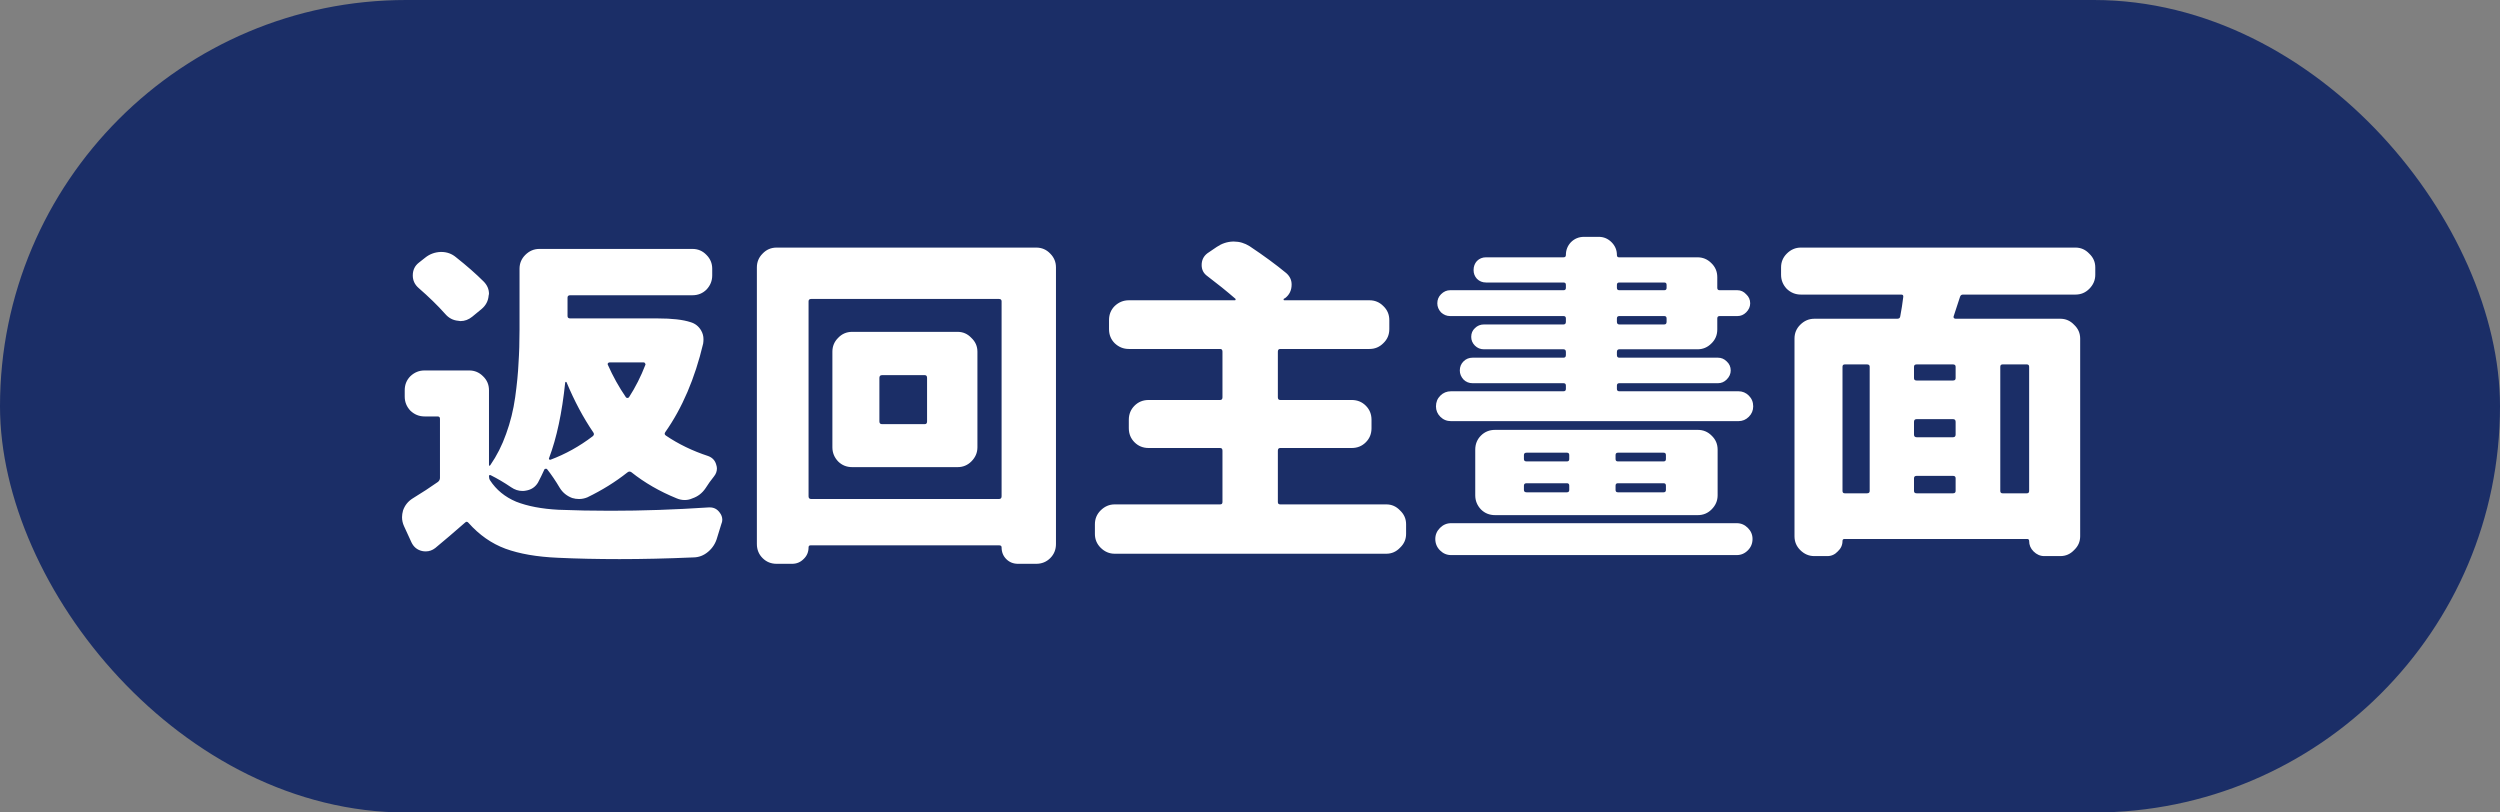 <svg width="160" height="52" viewBox="0 0 160 52" fill="none" xmlns="http://www.w3.org/2000/svg">
<rect x="0" y="0" width="160" height="52" fill="#808080" stroke="none"/>
<rect y="-0" width="160" height="52" rx="26" fill="#1B2E67"/>
<path d="M30.951 18.015C31.18 18.244 31.295 18.509 31.295 18.81C31.295 18.839 31.288 18.875 31.273 18.918C31.245 19.262 31.094 19.548 30.822 19.777L30.221 20.271C29.991 20.457 29.741 20.55 29.469 20.55C29.426 20.55 29.376 20.543 29.318 20.529C28.989 20.5 28.71 20.35 28.48 20.078C28.008 19.548 27.442 18.997 26.783 18.424C26.54 18.209 26.418 17.944 26.418 17.629C26.418 17.285 26.547 17.013 26.805 16.812L27.213 16.49C27.499 16.261 27.829 16.139 28.201 16.125C28.215 16.125 28.23 16.125 28.244 16.125C28.602 16.125 28.917 16.239 29.189 16.468C29.877 17.013 30.464 17.528 30.951 18.015ZM41.307 23.343C41.321 23.315 41.314 23.286 41.285 23.258C41.271 23.215 41.242 23.193 41.199 23.193H39.008C38.965 23.193 38.929 23.215 38.9 23.258C38.886 23.286 38.886 23.315 38.9 23.343C39.23 24.088 39.617 24.783 40.06 25.427C40.089 25.456 40.118 25.471 40.147 25.471C40.19 25.471 40.225 25.456 40.254 25.427C40.669 24.783 41.02 24.088 41.307 23.343ZM35.141 29.316C35.126 29.345 35.126 29.373 35.141 29.402C35.169 29.416 35.198 29.424 35.227 29.424C36.186 29.066 37.089 28.564 37.934 27.92C38.02 27.848 38.034 27.769 37.977 27.683C37.332 26.738 36.759 25.664 36.258 24.461C36.243 24.446 36.229 24.439 36.215 24.439C36.2 24.439 36.186 24.453 36.172 24.482C35.971 26.416 35.628 28.027 35.141 29.316ZM31.402 30.412C31.374 30.398 31.345 30.398 31.316 30.412C31.302 30.426 31.295 30.448 31.295 30.476C31.295 30.577 31.316 30.663 31.359 30.734C31.76 31.35 32.319 31.808 33.035 32.109C33.766 32.396 34.668 32.568 35.742 32.625C36.831 32.668 37.941 32.689 39.072 32.689C41.092 32.689 43.19 32.618 45.367 32.474C45.382 32.474 45.403 32.474 45.432 32.474C45.69 32.474 45.897 32.582 46.055 32.797C46.169 32.94 46.227 33.097 46.227 33.269C46.227 33.355 46.205 33.448 46.162 33.549C46.076 33.835 45.99 34.114 45.904 34.386C45.804 34.759 45.611 35.067 45.324 35.31C45.038 35.554 44.715 35.675 44.357 35.675C42.682 35.747 41.113 35.783 39.652 35.783C38.234 35.783 36.917 35.754 35.699 35.697C34.367 35.64 33.25 35.446 32.348 35.117C31.46 34.788 30.672 34.236 29.984 33.463C29.913 33.377 29.841 33.37 29.77 33.441C29.082 34.043 28.445 34.587 27.857 35.074C27.671 35.217 27.471 35.289 27.256 35.289C27.17 35.289 27.091 35.282 27.02 35.267C26.704 35.196 26.475 35.01 26.332 34.709L25.859 33.678C25.773 33.491 25.73 33.298 25.73 33.097C25.73 32.968 25.752 32.825 25.795 32.668C25.91 32.338 26.117 32.081 26.418 31.894C27.005 31.536 27.542 31.185 28.029 30.842C28.115 30.77 28.158 30.684 28.158 30.584V26.802C28.158 26.702 28.108 26.652 28.008 26.652H27.17C26.826 26.652 26.525 26.53 26.268 26.287C26.024 26.029 25.902 25.728 25.902 25.384V24.976C25.902 24.618 26.024 24.317 26.268 24.074C26.525 23.831 26.826 23.709 27.17 23.709H30.027C30.371 23.709 30.665 23.831 30.908 24.074C31.166 24.317 31.295 24.618 31.295 24.976V29.746C31.295 29.774 31.302 29.796 31.316 29.81C31.345 29.81 31.366 29.796 31.381 29.767C31.796 29.166 32.133 28.5 32.391 27.769C32.663 27.024 32.856 26.244 32.971 25.427C33.085 24.597 33.157 23.866 33.185 23.236C33.228 22.606 33.25 21.89 33.25 21.088V17.199C33.25 16.855 33.372 16.562 33.615 16.318C33.873 16.06 34.174 15.931 34.518 15.931H44.315C44.672 15.931 44.973 16.06 45.217 16.318C45.46 16.562 45.582 16.855 45.582 17.199V17.629C45.582 17.972 45.46 18.273 45.217 18.531C44.973 18.774 44.672 18.896 44.315 18.896H36.494C36.38 18.896 36.322 18.946 36.322 19.047V20.228C36.322 20.328 36.38 20.379 36.494 20.379H42.102C43.004 20.379 43.699 20.457 44.185 20.615C44.486 20.701 44.715 20.88 44.873 21.152C44.973 21.324 45.023 21.51 45.023 21.711C45.023 21.797 45.016 21.89 45.002 21.99C44.472 24.224 43.663 26.115 42.574 27.662C42.517 27.748 42.531 27.819 42.617 27.877C43.419 28.421 44.322 28.858 45.324 29.187C45.596 29.288 45.768 29.474 45.84 29.746C45.868 29.832 45.883 29.911 45.883 29.982C45.883 30.168 45.818 30.34 45.69 30.498C45.503 30.727 45.324 30.978 45.152 31.25C44.938 31.565 44.658 31.78 44.315 31.894C44.157 31.966 43.992 32.002 43.82 32.002C43.648 32.002 43.477 31.966 43.305 31.894C42.216 31.45 41.249 30.892 40.404 30.218C40.318 30.161 40.232 30.168 40.147 30.24C39.387 30.842 38.535 31.372 37.59 31.83C37.418 31.901 37.239 31.937 37.053 31.937C36.91 31.937 36.766 31.916 36.623 31.873C36.279 31.744 36.014 31.529 35.828 31.228C35.556 30.77 35.284 30.369 35.012 30.025C34.983 29.997 34.947 29.989 34.904 30.004C34.876 30.004 34.854 30.018 34.84 30.047C34.711 30.333 34.575 30.612 34.432 30.884C34.26 31.171 34.002 31.343 33.658 31.4C33.587 31.415 33.515 31.422 33.443 31.422C33.185 31.422 32.942 31.343 32.713 31.185C32.269 30.884 31.832 30.627 31.402 30.412ZM59.182 27.146C59.282 27.146 59.332 27.089 59.332 26.974V24.181C59.332 24.067 59.282 24.009 59.182 24.009H56.453C56.339 24.009 56.281 24.067 56.281 24.181V26.974C56.281 27.089 56.339 27.146 56.453 27.146H59.182ZM53.273 22.506C53.273 22.162 53.395 21.868 53.639 21.625C53.882 21.367 54.183 21.238 54.541 21.238H61.287C61.631 21.238 61.925 21.367 62.168 21.625C62.426 21.868 62.555 22.162 62.555 22.506V28.629C62.555 28.972 62.426 29.273 62.168 29.531C61.925 29.774 61.631 29.896 61.287 29.896H54.541C54.183 29.896 53.882 29.774 53.639 29.531C53.395 29.273 53.273 28.972 53.273 28.629V22.506ZM51.748 31.765C51.748 31.88 51.805 31.937 51.92 31.937H63.93C64.044 31.937 64.102 31.88 64.102 31.765V19.283C64.102 19.183 64.044 19.133 63.93 19.133H51.92C51.805 19.133 51.748 19.183 51.748 19.283V31.765ZM48.44 17.113C48.44 16.769 48.561 16.476 48.805 16.232C49.048 15.974 49.349 15.845 49.707 15.845H66.314C66.672 15.845 66.973 15.974 67.217 16.232C67.46 16.476 67.582 16.769 67.582 17.113V34.816C67.582 35.174 67.46 35.475 67.217 35.718C66.973 35.962 66.672 36.084 66.314 36.084H65.154C64.853 36.084 64.603 35.983 64.402 35.783C64.202 35.582 64.102 35.332 64.102 35.031C64.102 34.945 64.051 34.902 63.951 34.902H51.877C51.791 34.902 51.748 34.945 51.748 35.031C51.748 35.332 51.641 35.582 51.426 35.783C51.225 35.983 50.982 36.084 50.695 36.084H49.707C49.349 36.084 49.048 35.962 48.805 35.718C48.561 35.475 48.44 35.174 48.44 34.816V17.113ZM81.783 32.131C81.783 32.231 81.833 32.281 81.934 32.281H88.723C89.066 32.281 89.36 32.41 89.603 32.668C89.861 32.911 89.99 33.205 89.99 33.549V34.172C89.99 34.515 89.861 34.809 89.603 35.053C89.36 35.31 89.066 35.439 88.723 35.439H71.342C70.998 35.439 70.697 35.31 70.439 35.053C70.196 34.809 70.074 34.515 70.074 34.172V33.549C70.074 33.205 70.196 32.911 70.439 32.668C70.697 32.41 70.998 32.281 71.342 32.281H78.088C78.188 32.281 78.238 32.231 78.238 32.131V28.843C78.238 28.729 78.188 28.672 78.088 28.672H73.512C73.154 28.672 72.853 28.55 72.609 28.306C72.366 28.063 72.244 27.762 72.244 27.404V26.867C72.244 26.509 72.366 26.208 72.609 25.965C72.853 25.721 73.154 25.599 73.512 25.599H78.088C78.188 25.599 78.238 25.542 78.238 25.427V22.506C78.238 22.391 78.188 22.334 78.088 22.334H72.244C71.9 22.334 71.6 22.212 71.342 21.968C71.098 21.725 70.977 21.424 70.977 21.066V20.486C70.977 20.128 71.098 19.827 71.342 19.584C71.6 19.34 71.9 19.218 72.244 19.218H79.033C79.062 19.218 79.076 19.204 79.076 19.175C79.091 19.147 79.083 19.125 79.055 19.111C78.51 18.638 77.916 18.159 77.272 17.672C77.028 17.5 76.906 17.263 76.906 16.963C76.906 16.648 77.028 16.397 77.272 16.211L77.873 15.803C78.188 15.588 78.532 15.473 78.904 15.459C78.933 15.459 78.954 15.459 78.969 15.459C79.327 15.459 79.663 15.559 79.978 15.759C80.881 16.361 81.662 16.934 82.32 17.478C82.549 17.679 82.664 17.922 82.664 18.209C82.664 18.581 82.521 18.875 82.234 19.09L82.17 19.111C82.156 19.14 82.148 19.168 82.148 19.197C82.163 19.211 82.184 19.218 82.213 19.218H87.648C87.992 19.218 88.286 19.34 88.529 19.584C88.787 19.827 88.916 20.128 88.916 20.486V21.066C88.916 21.424 88.787 21.725 88.529 21.968C88.286 22.212 87.992 22.334 87.648 22.334H81.934C81.833 22.334 81.783 22.391 81.783 22.506V25.427C81.783 25.542 81.833 25.599 81.934 25.599H86.51C86.868 25.599 87.169 25.721 87.412 25.965C87.656 26.208 87.777 26.509 87.777 26.867V27.404C87.777 27.762 87.656 28.063 87.412 28.306C87.169 28.55 86.868 28.672 86.51 28.672H81.934C81.833 28.672 81.783 28.729 81.783 28.843V32.131ZM92.869 35.525C92.597 35.525 92.361 35.425 92.16 35.224C91.96 35.024 91.859 34.78 91.859 34.494C91.859 34.222 91.96 33.985 92.16 33.785C92.361 33.584 92.597 33.484 92.869 33.484H111.152C111.424 33.484 111.661 33.584 111.861 33.785C112.062 33.985 112.162 34.222 112.162 34.494C112.162 34.78 112.062 35.024 111.861 35.224C111.661 35.425 111.424 35.525 111.152 35.525H92.869ZM106.469 29.531C106.569 29.531 106.619 29.481 106.619 29.381V29.123C106.619 29.023 106.569 28.972 106.469 28.972H103.547C103.447 28.972 103.396 29.023 103.396 29.123V29.381C103.396 29.481 103.447 29.531 103.547 29.531H106.469ZM106.469 31.508C106.569 31.508 106.619 31.457 106.619 31.357V31.078C106.619 30.978 106.569 30.927 106.469 30.927H103.547C103.447 30.927 103.396 30.978 103.396 31.078V31.357C103.396 31.457 103.447 31.508 103.547 31.508H106.469ZM97.703 30.927C97.588 30.927 97.531 30.978 97.531 31.078V31.357C97.531 31.457 97.588 31.508 97.703 31.508H100.281C100.382 31.508 100.432 31.457 100.432 31.357V31.078C100.432 30.978 100.382 30.927 100.281 30.927H97.703ZM97.703 28.972C97.588 28.972 97.531 29.023 97.531 29.123V29.381C97.531 29.481 97.588 29.531 97.703 29.531H100.281C100.382 29.531 100.432 29.481 100.432 29.381V29.123C100.432 29.023 100.382 28.972 100.281 28.972H97.703ZM94.416 28.779C94.416 28.421 94.538 28.12 94.781 27.877C95.025 27.633 95.326 27.512 95.684 27.512H108.66C109.004 27.512 109.298 27.633 109.541 27.877C109.799 28.12 109.928 28.421 109.928 28.779V31.701C109.928 32.045 109.799 32.346 109.541 32.603C109.298 32.847 109.004 32.968 108.66 32.968H95.684C95.326 32.968 95.025 32.847 94.781 32.603C94.538 32.346 94.416 32.045 94.416 31.701V28.779ZM103.633 20.228C103.533 20.228 103.482 20.278 103.482 20.379V20.593C103.482 20.708 103.533 20.765 103.633 20.765H106.512C106.612 20.765 106.662 20.708 106.662 20.593V20.379C106.662 20.278 106.612 20.228 106.512 20.228H103.633ZM103.633 18.08C103.533 18.08 103.482 18.13 103.482 18.23V18.424C103.482 18.524 103.533 18.574 103.633 18.574H106.512C106.612 18.574 106.662 18.524 106.662 18.424V18.23C106.662 18.13 106.612 18.08 106.512 18.08H103.633ZM103.482 24.89C103.482 24.991 103.533 25.041 103.633 25.041H111.26C111.518 25.041 111.74 25.134 111.926 25.32C112.112 25.506 112.205 25.735 112.205 26.008C112.205 26.265 112.112 26.487 111.926 26.674C111.74 26.86 111.518 26.953 111.26 26.953H92.869C92.597 26.953 92.368 26.86 92.182 26.674C91.995 26.487 91.902 26.265 91.902 26.008C91.902 25.735 91.995 25.506 92.182 25.32C92.368 25.134 92.597 25.041 92.869 25.041H100.066C100.167 25.041 100.217 24.991 100.217 24.89V24.675C100.217 24.575 100.167 24.525 100.066 24.525H94.244C94.015 24.525 93.822 24.446 93.664 24.289C93.507 24.117 93.428 23.924 93.428 23.709C93.428 23.48 93.507 23.286 93.664 23.129C93.822 22.971 94.015 22.892 94.244 22.892H100.066C100.167 22.892 100.217 22.835 100.217 22.721V22.527C100.217 22.413 100.167 22.355 100.066 22.355H94.975C94.745 22.355 94.552 22.276 94.394 22.119C94.237 21.961 94.158 21.775 94.158 21.56C94.158 21.331 94.237 21.145 94.394 21.002C94.552 20.844 94.745 20.765 94.975 20.765H100.066C100.167 20.765 100.217 20.708 100.217 20.593V20.379C100.217 20.278 100.167 20.228 100.066 20.228H92.805C92.59 20.228 92.397 20.149 92.225 19.992C92.067 19.82 91.988 19.627 91.988 19.412C91.988 19.183 92.067 18.989 92.225 18.832C92.397 18.66 92.59 18.574 92.805 18.574H100.066C100.167 18.574 100.217 18.524 100.217 18.424V18.23C100.217 18.13 100.167 18.08 100.066 18.08H95.103C94.874 18.08 94.681 18.001 94.523 17.843C94.38 17.686 94.309 17.5 94.309 17.285C94.309 17.056 94.38 16.862 94.523 16.705C94.681 16.547 94.874 16.468 95.103 16.468H100.066C100.167 16.468 100.217 16.418 100.217 16.318C100.217 16.003 100.324 15.731 100.539 15.502C100.768 15.273 101.048 15.158 101.377 15.158H102.322C102.637 15.158 102.91 15.273 103.139 15.502C103.368 15.731 103.482 16.003 103.482 16.318C103.482 16.418 103.525 16.468 103.611 16.468H108.639C108.982 16.468 109.276 16.59 109.52 16.834C109.777 17.077 109.906 17.378 109.906 17.736V18.424C109.906 18.524 109.956 18.574 110.057 18.574H111.195C111.41 18.574 111.596 18.66 111.754 18.832C111.926 18.989 112.012 19.183 112.012 19.412C112.012 19.627 111.926 19.82 111.754 19.992C111.596 20.149 111.41 20.228 111.195 20.228H110.057C109.956 20.228 109.906 20.278 109.906 20.379V21.088C109.906 21.446 109.777 21.747 109.52 21.99C109.276 22.233 108.982 22.355 108.639 22.355H103.633C103.533 22.355 103.482 22.413 103.482 22.527V22.721C103.482 22.835 103.533 22.892 103.633 22.892H109.949C110.164 22.892 110.35 22.971 110.508 23.129C110.68 23.286 110.766 23.48 110.766 23.709C110.766 23.924 110.68 24.117 110.508 24.289C110.35 24.446 110.164 24.525 109.949 24.525H103.633C103.533 24.525 103.482 24.575 103.482 24.675V24.89ZM129.715 31.572C129.815 31.572 129.865 31.522 129.865 31.422V23.472C129.865 23.372 129.815 23.322 129.715 23.322H128.168C128.068 23.322 128.018 23.372 128.018 23.472V31.422C128.018 31.522 128.068 31.572 128.168 31.572H129.715ZM118.07 23.322C117.97 23.322 117.92 23.372 117.92 23.472V31.422C117.92 31.522 117.97 31.572 118.07 31.572H119.488C119.603 31.572 119.66 31.522 119.66 31.422V23.472C119.66 23.372 119.603 23.322 119.488 23.322H118.07ZM124.988 24.353C125.103 24.353 125.16 24.303 125.16 24.203V23.472C125.16 23.372 125.103 23.322 124.988 23.322H122.668C122.553 23.322 122.496 23.372 122.496 23.472V24.203C122.496 24.303 122.553 24.353 122.668 24.353H124.988ZM122.668 30.455C122.553 30.455 122.496 30.505 122.496 30.605V31.422C122.496 31.522 122.553 31.572 122.668 31.572H124.988C125.103 31.572 125.16 31.522 125.16 31.422V30.605C125.16 30.505 125.103 30.455 124.988 30.455H122.668ZM124.988 27.984C125.103 27.984 125.16 27.927 125.16 27.812V26.996C125.16 26.881 125.103 26.824 124.988 26.824H122.668C122.553 26.824 122.496 26.881 122.496 26.996V27.812C122.496 27.927 122.553 27.984 122.668 27.984H124.988ZM134.098 17.586C134.098 17.929 133.969 18.23 133.711 18.488C133.467 18.732 133.174 18.853 132.83 18.853H125.633C125.533 18.853 125.468 18.903 125.439 19.004L125.031 20.25C125.017 20.293 125.024 20.328 125.053 20.357C125.081 20.386 125.117 20.4 125.16 20.4H131.863C132.207 20.4 132.501 20.529 132.744 20.787C133.002 21.03 133.131 21.324 133.131 21.668V34.322C133.131 34.666 133.002 34.959 132.744 35.203C132.501 35.461 132.207 35.59 131.863 35.59H130.832C130.574 35.59 130.345 35.489 130.145 35.289C129.958 35.103 129.865 34.881 129.865 34.623C129.865 34.537 129.822 34.494 129.736 34.494H118.049C117.963 34.494 117.92 34.537 117.92 34.623C117.92 34.881 117.82 35.103 117.619 35.289C117.433 35.489 117.211 35.59 116.953 35.59H116.115C115.771 35.59 115.471 35.461 115.213 35.203C114.969 34.959 114.848 34.666 114.848 34.322V21.668C114.848 21.324 114.969 21.03 115.213 20.787C115.471 20.529 115.771 20.4 116.115 20.4H121.422C121.536 20.4 121.601 20.35 121.615 20.25L121.723 19.627L121.809 19.004C121.823 18.903 121.78 18.853 121.68 18.853H115.256C114.912 18.853 114.611 18.732 114.354 18.488C114.11 18.23 113.988 17.929 113.988 17.586V17.113C113.988 16.769 114.11 16.476 114.354 16.232C114.611 15.974 114.912 15.845 115.256 15.845H132.83C133.174 15.845 133.467 15.974 133.711 16.232C133.969 16.476 134.098 16.769 134.098 17.113V17.586Z" fill="white"/>
</svg>
